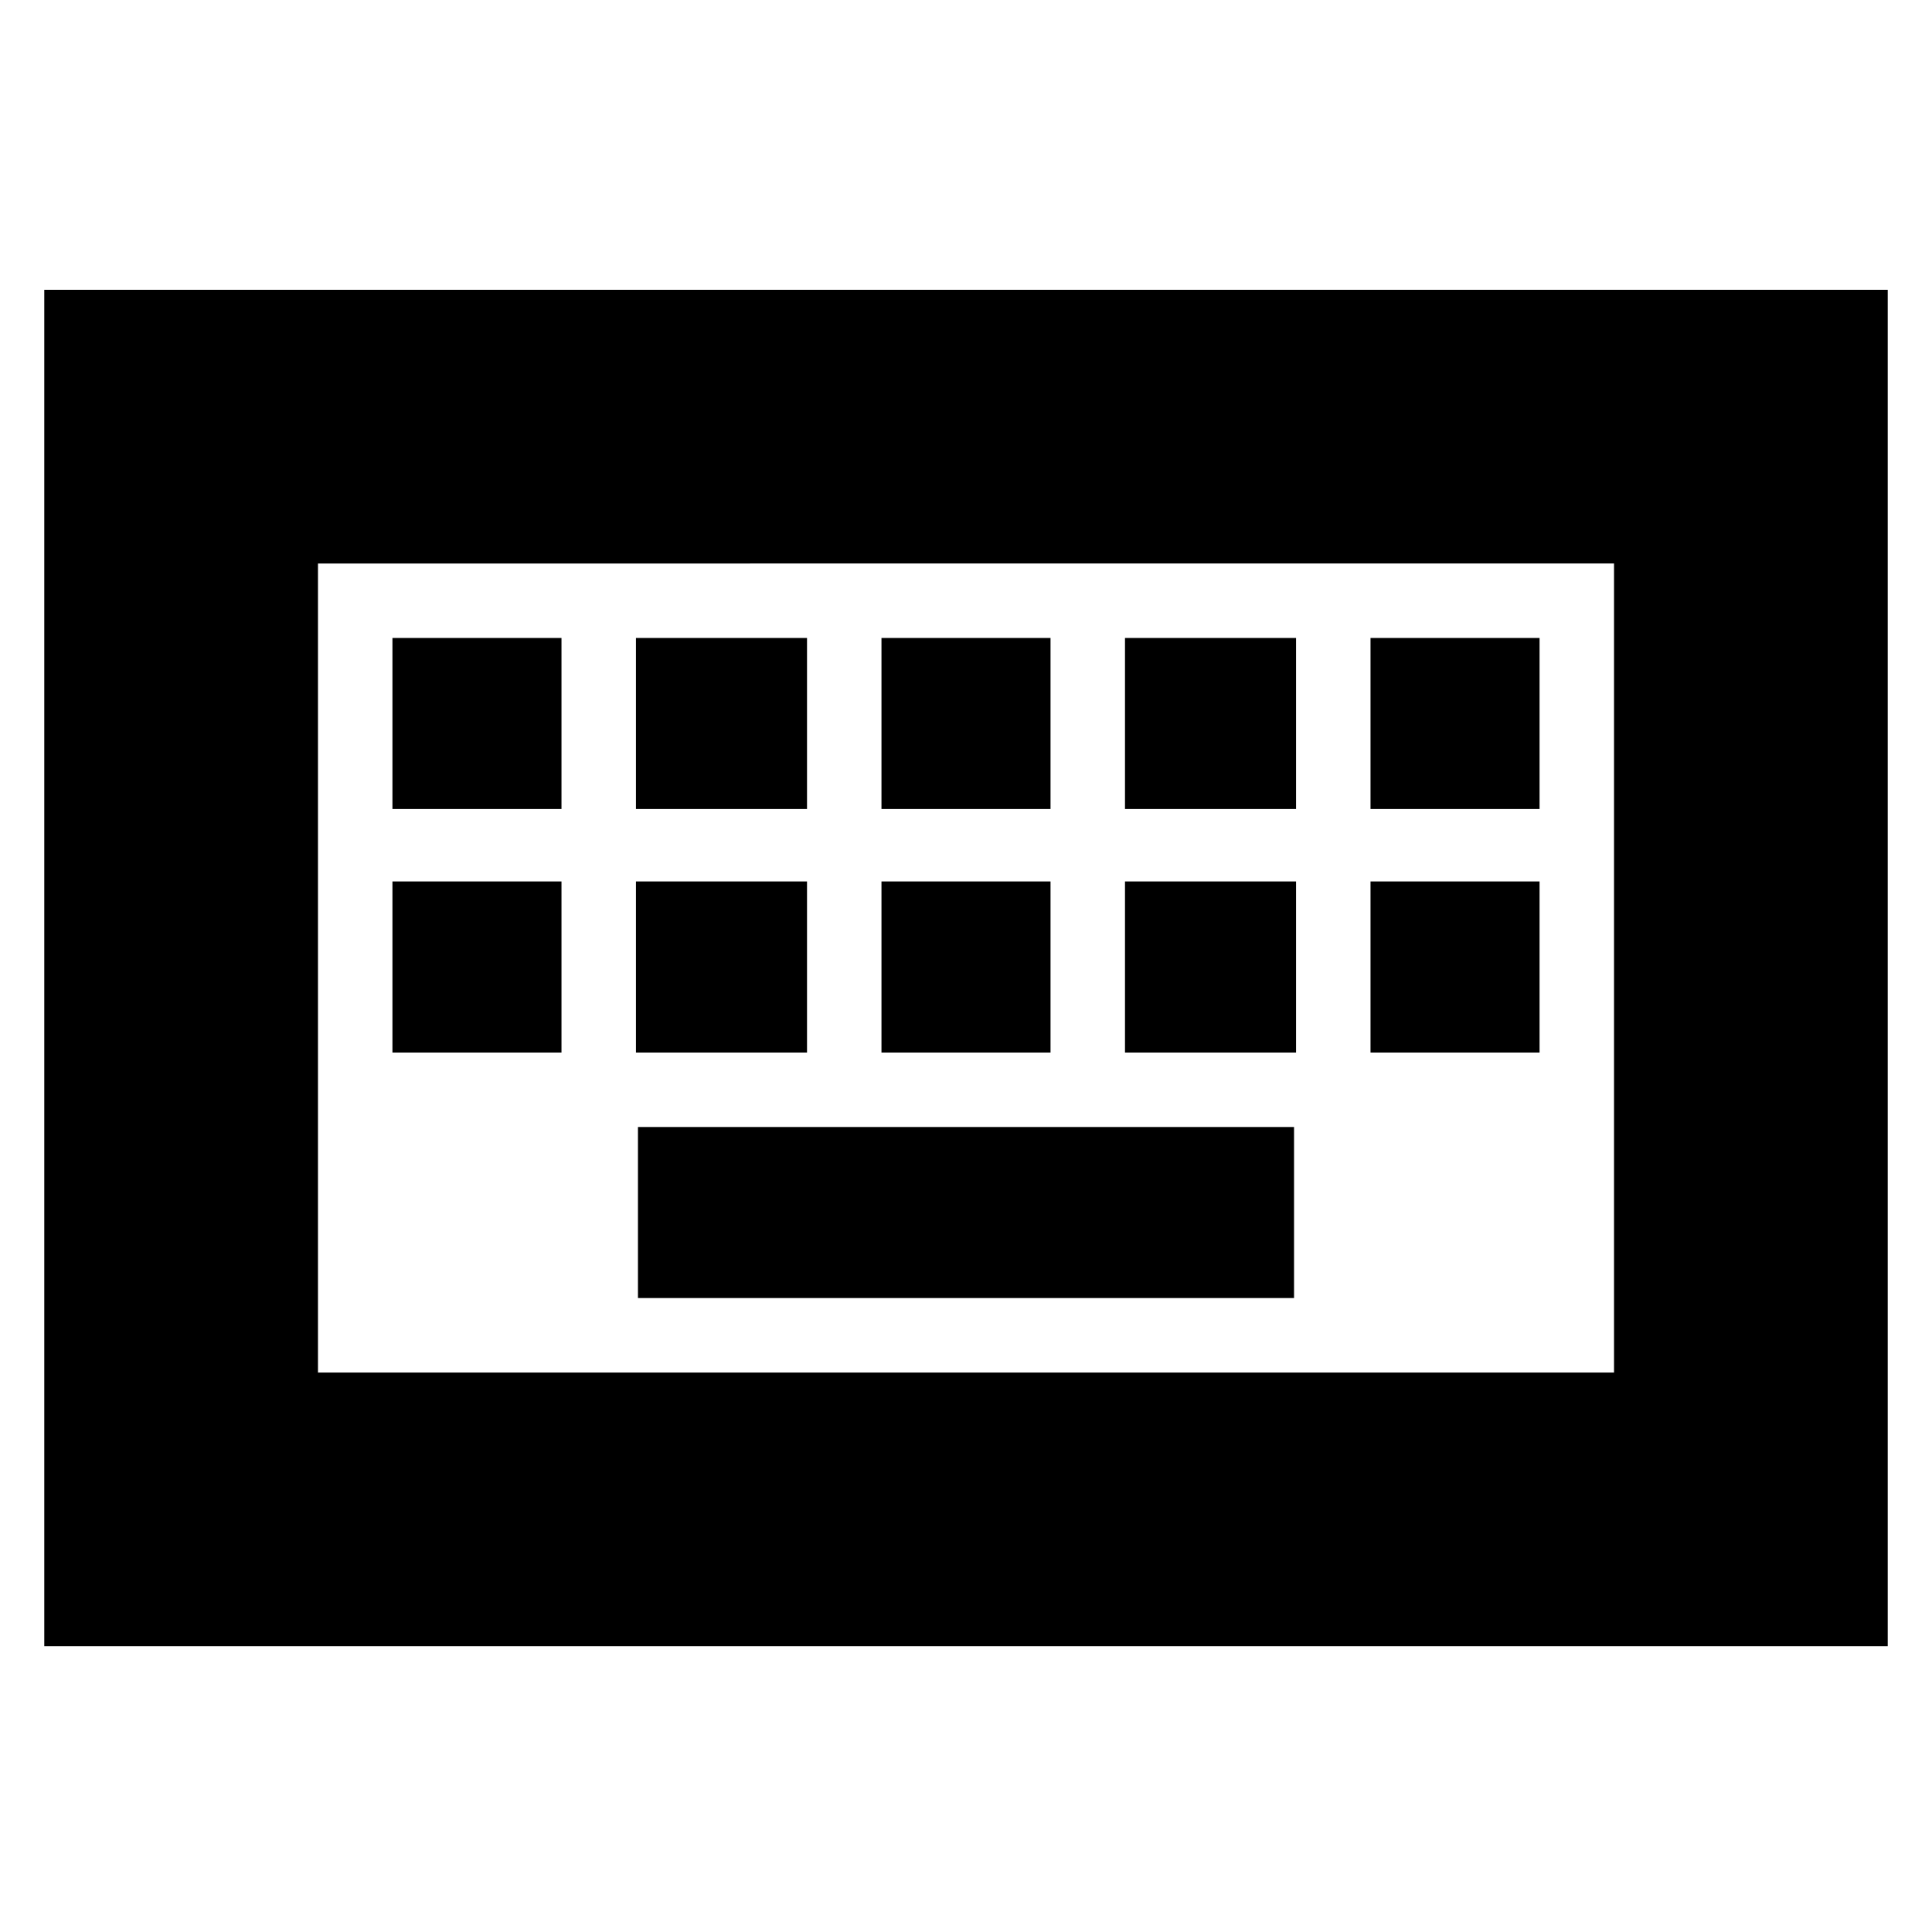 <svg xmlns="http://www.w3.org/2000/svg" height="24" viewBox="0 -960 960 960" width="24"><path d="M22-142v-674h916v674H22Zm136-136h644v-402H158v402Zm159-37h326v-85H317v85ZM195-437h84v-85h-84v85Zm121 0h85v-85h-85v85Zm122 0h84v-85h-84v85Zm121 0h85v-85h-85v85Zm122 0h84v-85h-84v85ZM195-558h84v-85h-84v85Zm121 0h85v-85h-85v85Zm122 0h84v-85h-84v85Zm121 0h85v-85h-85v85Zm122 0h84v-85h-84v85ZM158-278v-402 402Z"/></svg>